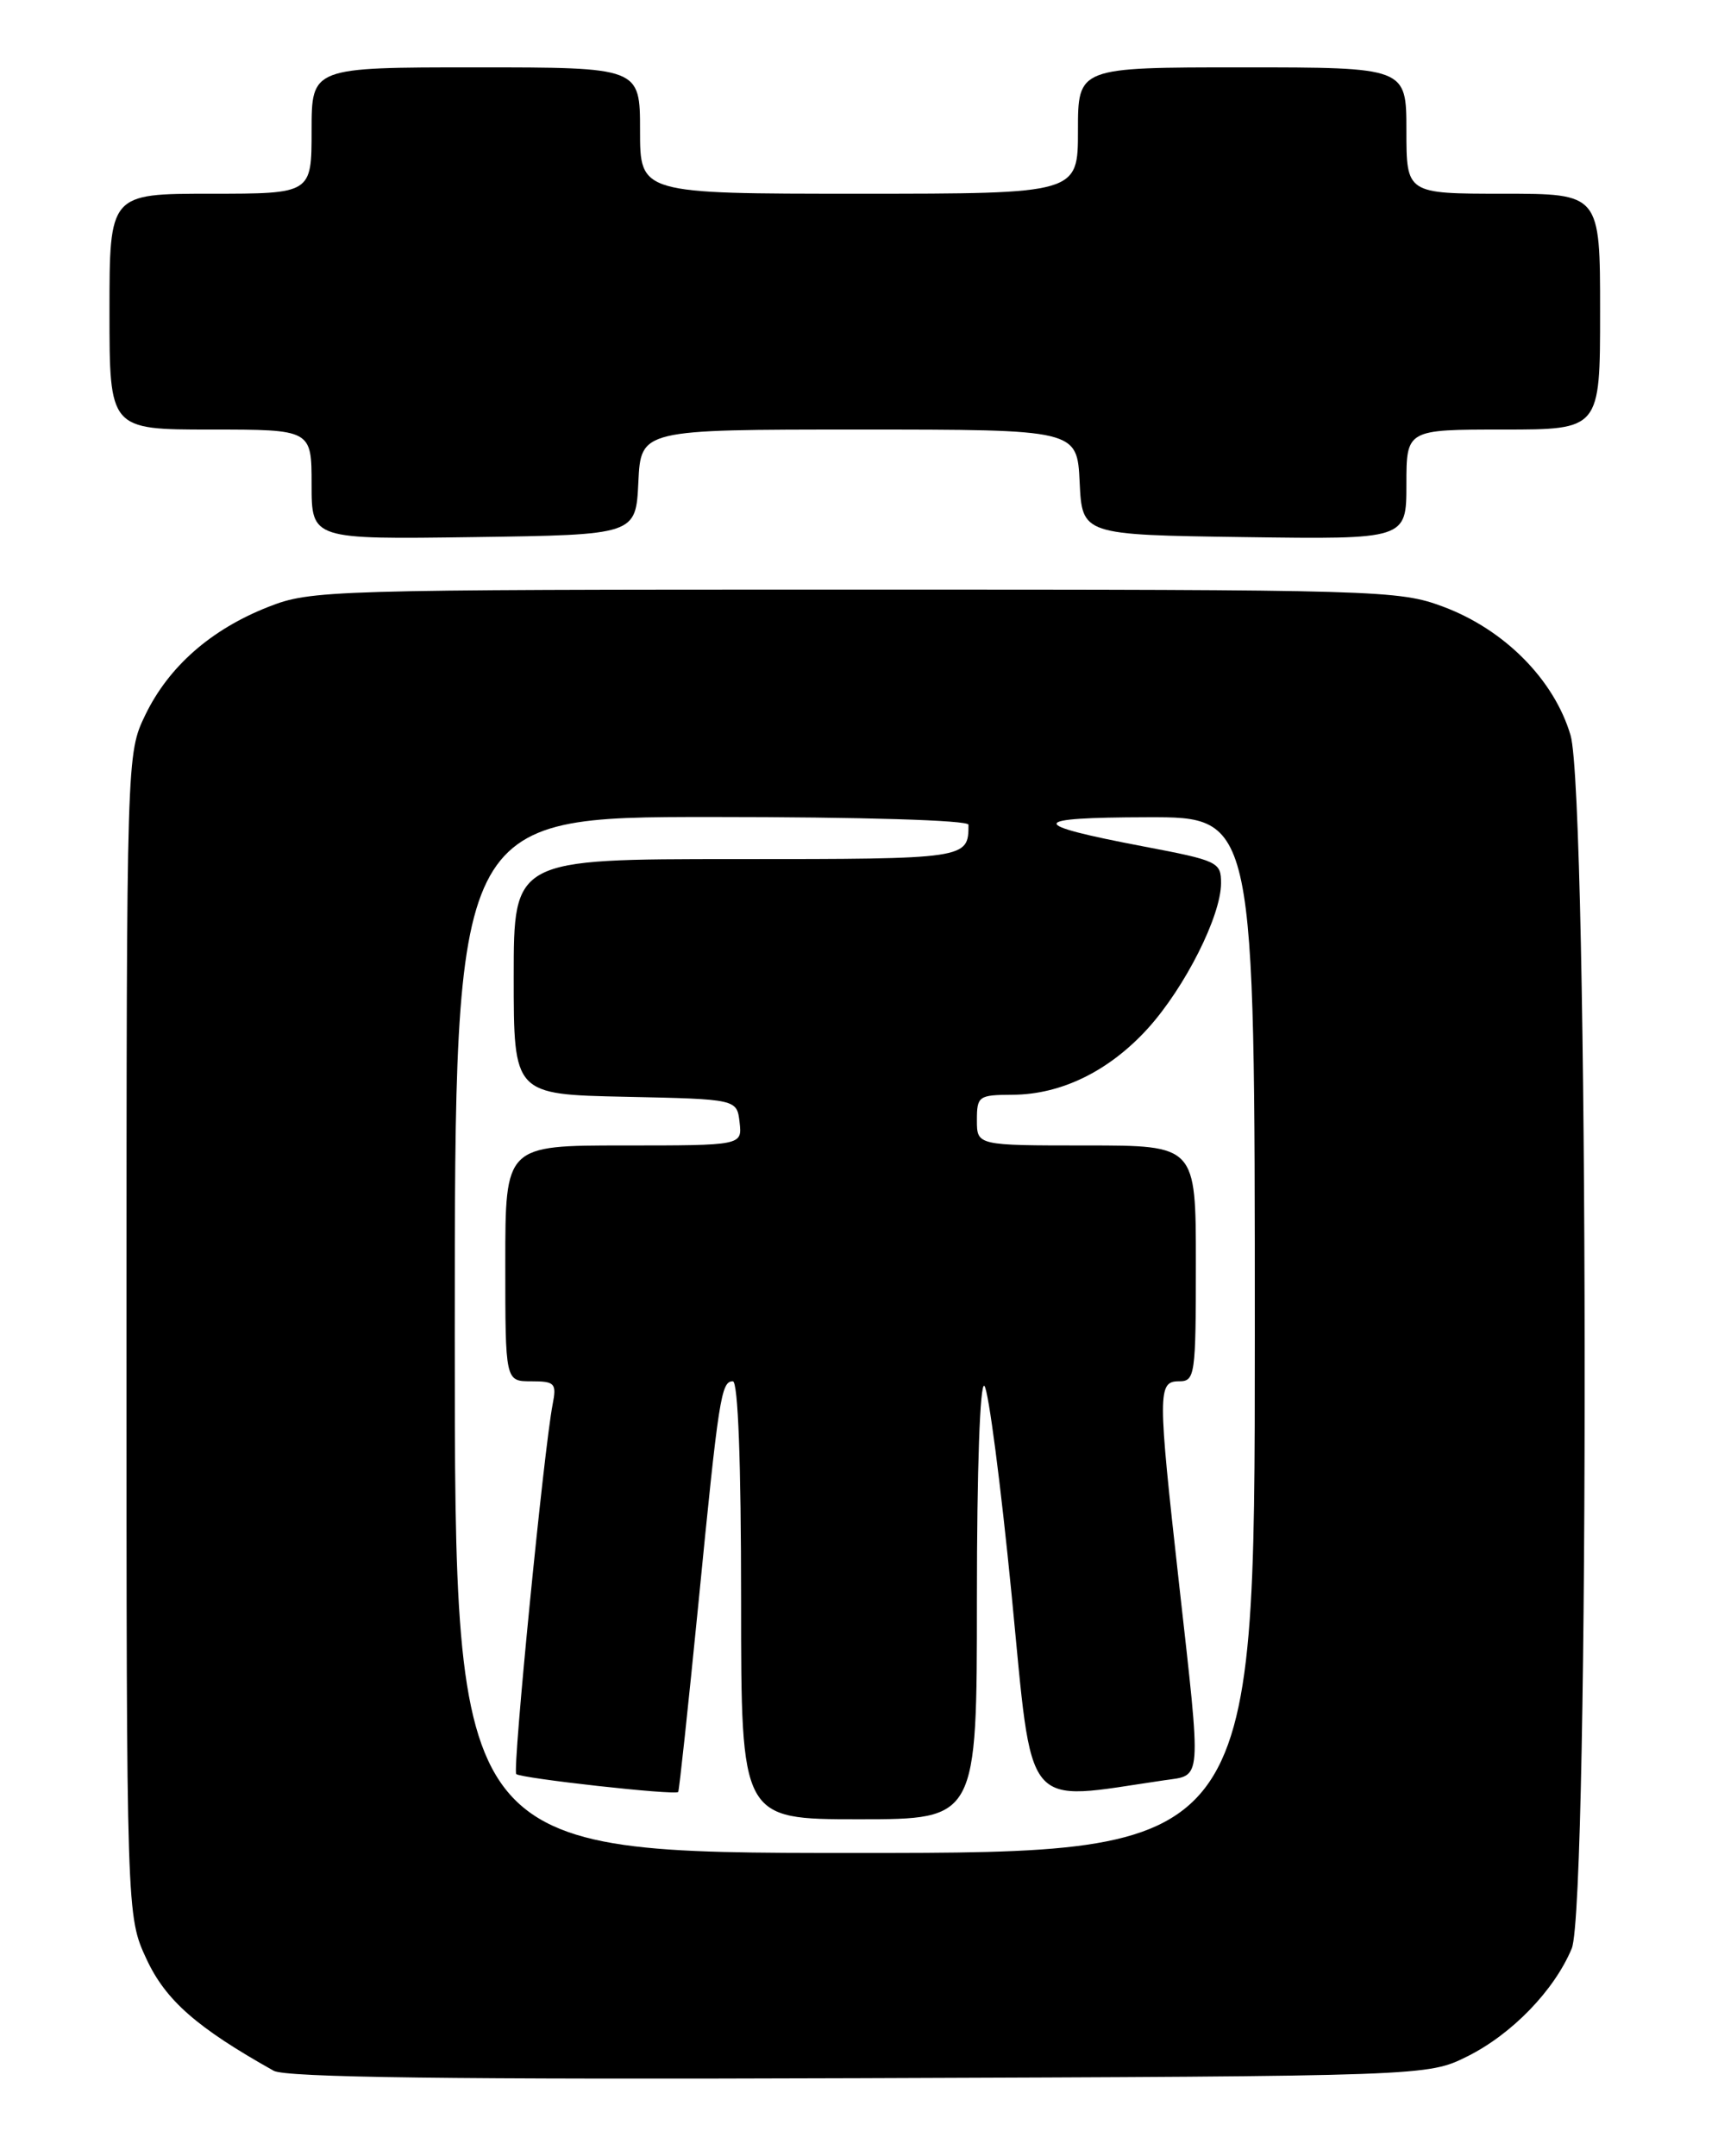 <?xml version="1.0" encoding="UTF-8" standalone="no"?>
<!DOCTYPE svg PUBLIC "-//W3C//DTD SVG 1.1//EN" "http://www.w3.org/Graphics/SVG/1.1/DTD/svg11.dtd" >
<svg xmlns="http://www.w3.org/2000/svg" xmlns:xlink="http://www.w3.org/1999/xlink" version="1.1" viewBox="0 0 204 256">
 <g >
 <path fill="currentColor"
d=" M 174.24 244.15 C 179.52 241.52 184.55 236.33 186.63 231.35 C 188.76 226.25 188.64 94.52 186.49 87.29 C 184.54 80.70 178.65 74.76 171.39 72.04 C 166.09 70.06 163.94 70.00 101.50 70.00 C 38.83 70.00 36.93 70.06 31.85 72.06 C 25.04 74.74 20.04 79.14 17.26 84.87 C 15.03 89.50 15.03 89.50 15.02 158.50 C 15.02 227.50 15.02 227.50 17.41 232.63 C 19.68 237.50 23.38 240.75 32.50 245.86 C 33.93 246.66 53.62 246.91 102.00 246.74 C 169.50 246.50 169.50 246.50 174.24 244.15 Z  M 75.80 57.25 C 76.10 51.00 76.10 51.00 102.00 51.00 C 127.90 51.00 127.90 51.00 128.20 57.25 C 128.50 63.50 128.50 63.50 147.75 63.77 C 167.00 64.04 167.00 64.04 167.00 57.52 C 167.00 51.00 167.00 51.00 178.50 51.00 C 190.00 51.00 190.00 51.00 190.00 37.00 C 190.00 23.00 190.00 23.00 178.50 23.00 C 167.00 23.00 167.00 23.00 167.00 15.50 C 167.00 8.00 167.00 8.00 147.50 8.00 C 128.00 8.00 128.00 8.00 128.00 15.50 C 128.00 23.00 128.00 23.00 102.00 23.00 C 76.00 23.00 76.00 23.00 76.00 15.50 C 76.00 8.00 76.00 8.00 56.50 8.00 C 37.00 8.00 37.00 8.00 37.00 15.50 C 37.00 23.00 37.00 23.00 25.00 23.00 C 13.00 23.00 13.00 23.00 13.00 37.00 C 13.00 51.00 13.00 51.00 25.00 51.00 C 37.00 51.00 37.00 51.00 37.00 57.52 C 37.00 64.04 37.00 64.04 56.25 63.77 C 75.50 63.50 75.50 63.50 75.80 57.25 Z  M 54.00 158.50 C 54.00 97.00 54.00 97.00 84.50 97.00 C 102.36 97.00 115.00 97.38 115.00 97.92 C 115.00 101.98 114.89 102.00 87.39 102.00 C 61.00 102.00 61.00 102.00 61.00 115.97 C 61.00 129.94 61.00 129.94 74.25 130.22 C 87.50 130.50 87.50 130.50 87.82 133.25 C 88.13 136.00 88.13 136.00 74.07 136.00 C 60.00 136.00 60.00 136.00 60.00 150.00 C 60.00 164.00 60.00 164.00 63.08 164.00 C 65.90 164.00 66.11 164.23 65.62 166.75 C 64.59 172.01 60.83 210.16 61.30 210.63 C 61.81 211.14 80.18 213.18 80.53 212.76 C 80.65 212.62 81.72 202.60 82.92 190.50 C 85.34 165.86 85.63 164.00 87.02 164.00 C 87.64 164.00 88.00 173.67 88.00 190.00 C 88.00 216.00 88.00 216.00 102.00 216.00 C 116.00 216.00 116.00 216.00 116.00 189.80 C 116.00 174.43 116.37 163.99 116.89 164.55 C 117.38 165.07 118.83 176.22 120.12 189.32 C 122.69 215.58 121.27 213.85 138.25 211.37 C 142.77 210.71 142.68 211.97 140.00 188.00 C 137.46 165.27 137.46 164.00 140.00 164.00 C 141.90 164.00 142.00 163.33 142.00 150.00 C 142.00 136.00 142.00 136.00 129.00 136.00 C 116.00 136.00 116.00 136.00 116.00 133.00 C 116.00 130.14 116.20 130.00 120.25 129.98 C 126.05 129.95 131.75 127.14 136.35 122.05 C 140.73 117.18 144.98 108.75 144.99 104.87 C 145.00 102.35 144.63 102.18 135.75 100.49 C 121.89 97.85 122.01 97.06 136.25 97.03 C 149.00 97.00 149.00 97.00 149.00 158.50 C 149.00 220.00 149.00 220.00 101.50 220.00 C 54.00 220.00 54.00 220.00 54.00 158.50 Z "/>
</g>
</svg>